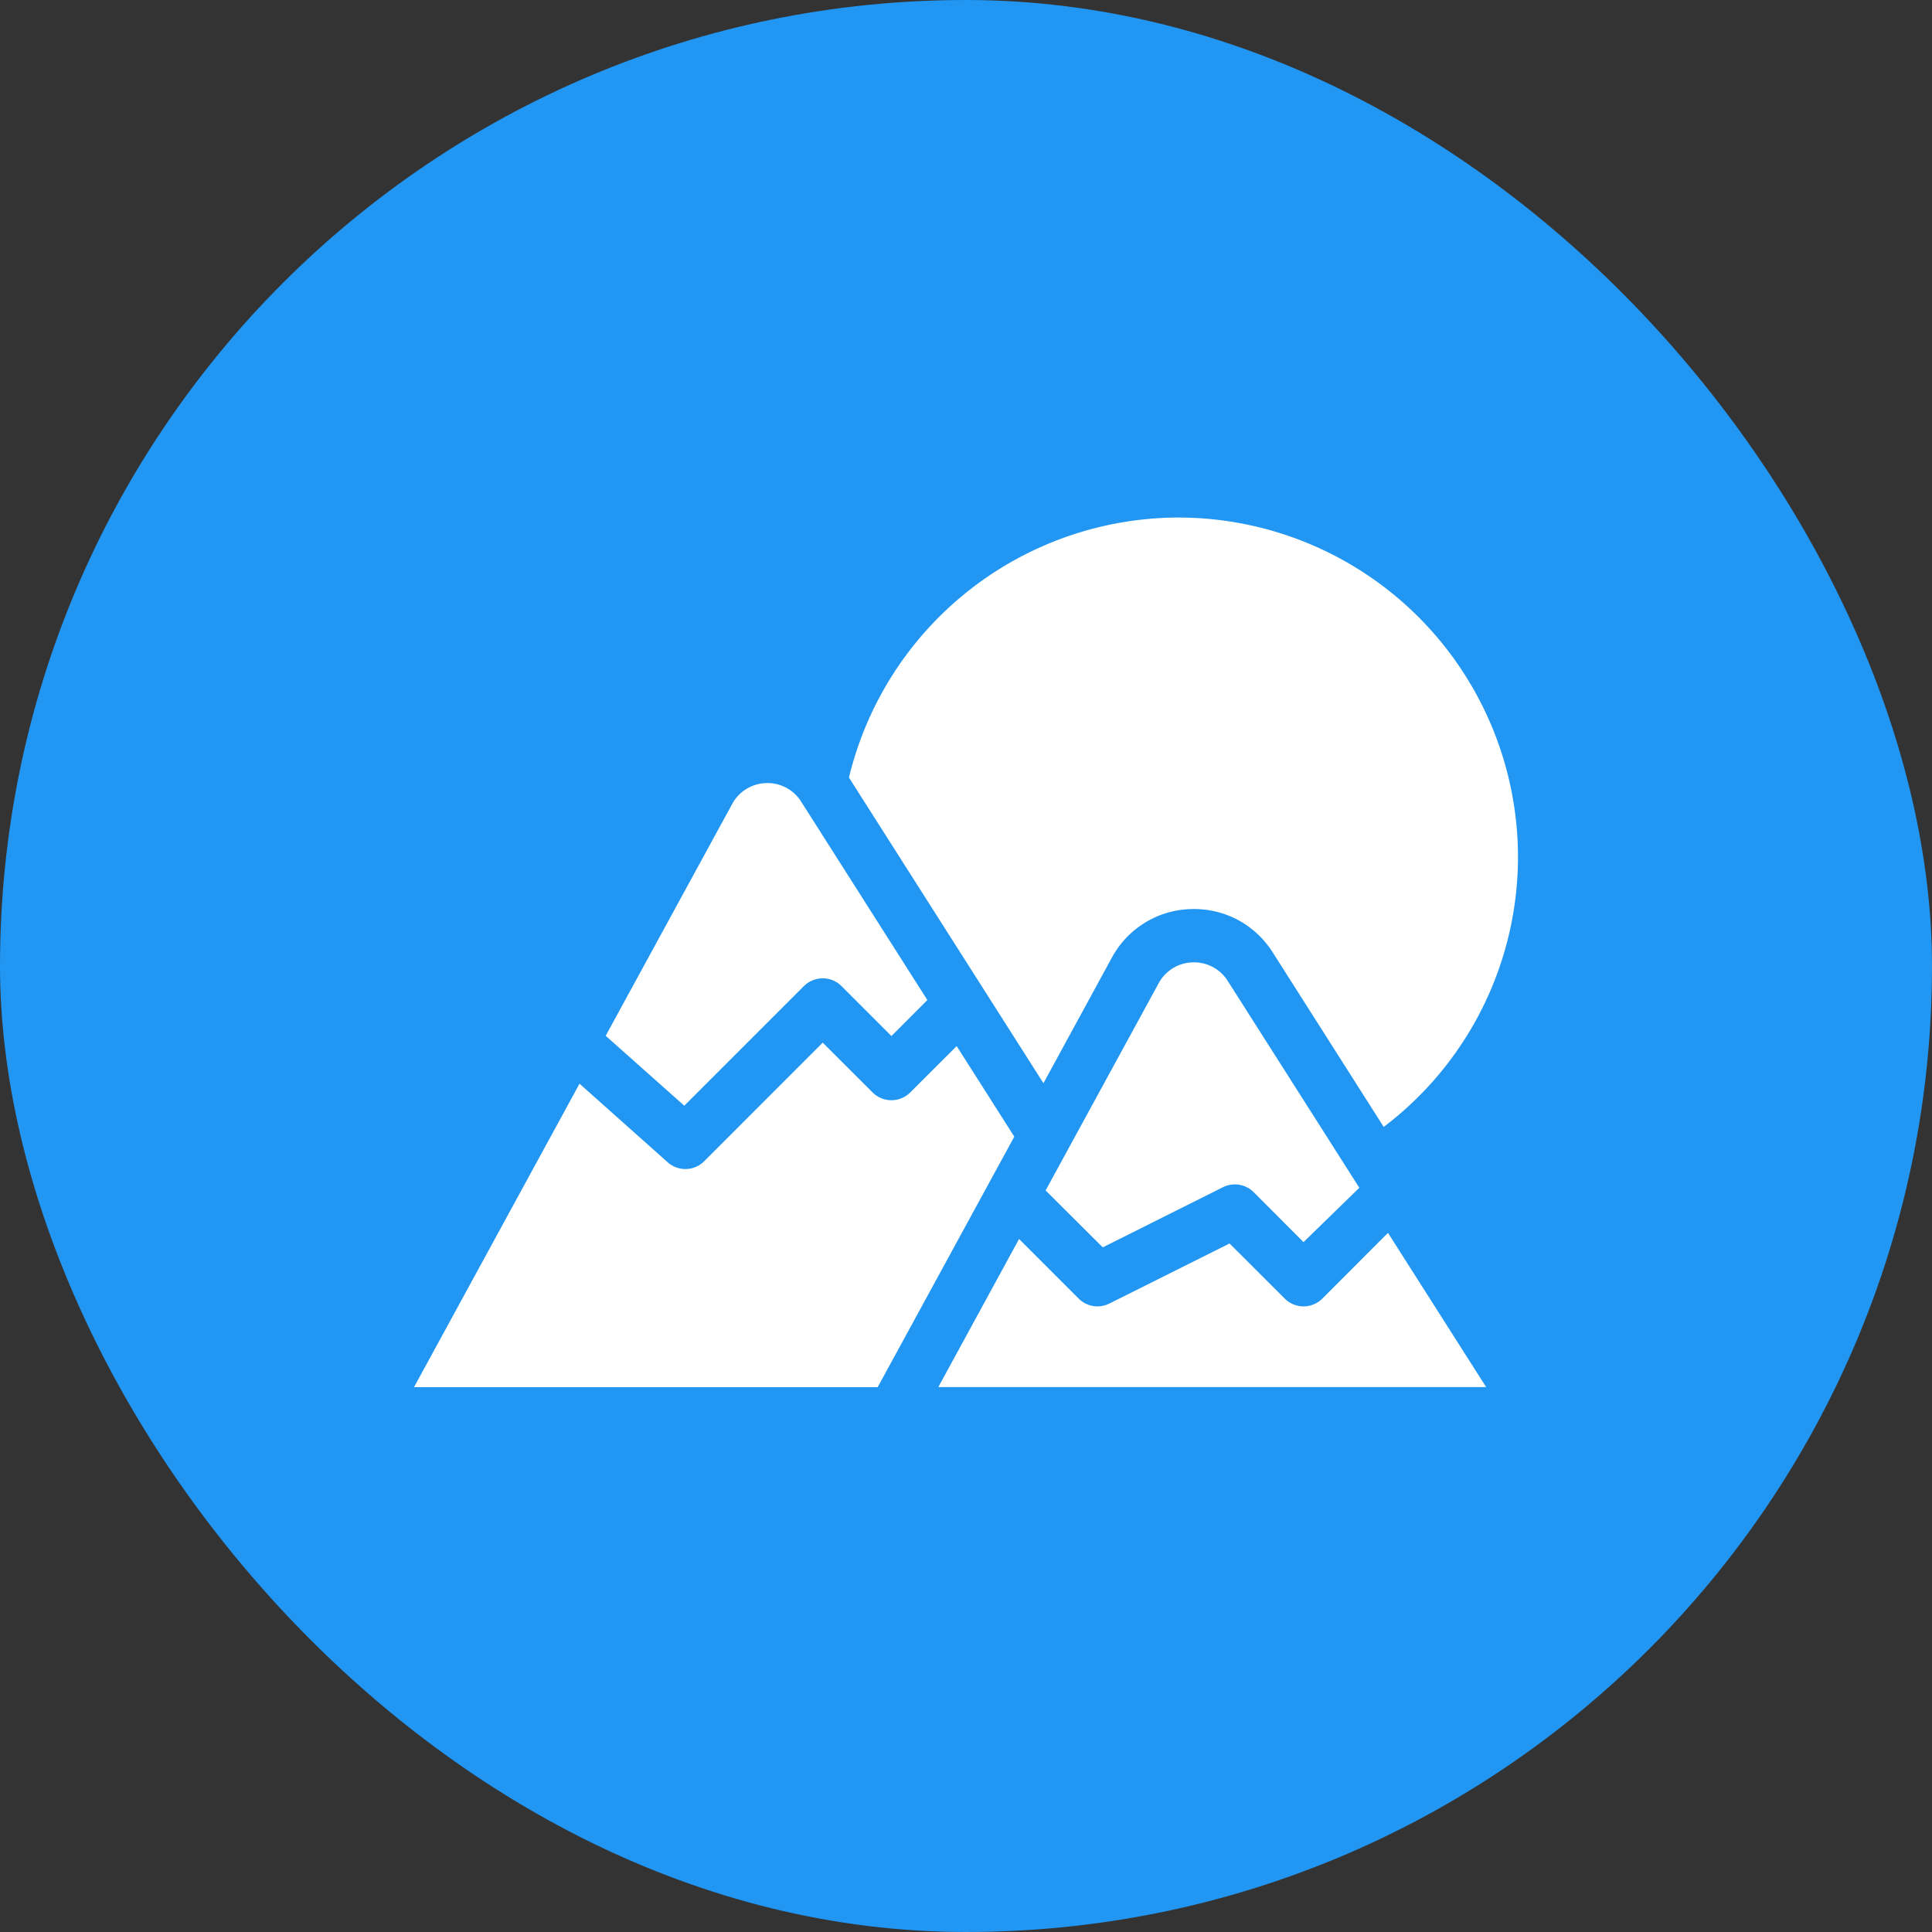 <svg xmlns="http://www.w3.org/2000/svg" width="24" height="24" viewBox="0 0 24 24">
    <rect x="0" y="0" width="24" height="24" fill="#333333" stroke="none"/>
    <g fill="none" fill-rule="evenodd">
        <rect width="24" height="24" fill="#2196F3" rx="12"/>
        <path fill="#FFF" d="M8.5 13.736l1.486-1.486c.13-.129.339-.129.468 0l.62.62.446-.447-1.568-2.465a.491.491 0 0 0-.437-.23.494.494 0 0 0-.42.26l-1.571 2.879.977.869zm2.807-.165a.331.331 0 0 1-.467 0l-.62-.619-1.472 1.473a.33.33 0 0 1-.454.013l-1.095-.976-2.056 3.77h5.76L12.6 14.12l-.716-1.125-.577.576zm2.392 1.924l1.493-.747a.331.331 0 0 1 .382.062l.619.62.693-.675-1.635-2.57a.493.493 0 0 0-.437-.23.494.494 0 0 0-.42.258l-1.405 2.575.71.707zm-.737-2.039l.85-1.56a1.15 1.15 0 0 1 .98-.603c.412-.014.794.186 1.017.536l1.38 2.17a4.21 4.21 0 0 0 1.668-3.356 4.22 4.22 0 0 0-4.214-4.214 4.22 4.22 0 0 0-4.097 3.23l2.416 3.797zm5.5 3.776l-1.22-1.917-.815.816a.33.33 0 0 1-.468 0l-.685-.684-1.493.746a.33.33 0 0 1-.382-.062l-.74-.74-1.003 1.84h6.806z"/>
    </g>
</svg>
